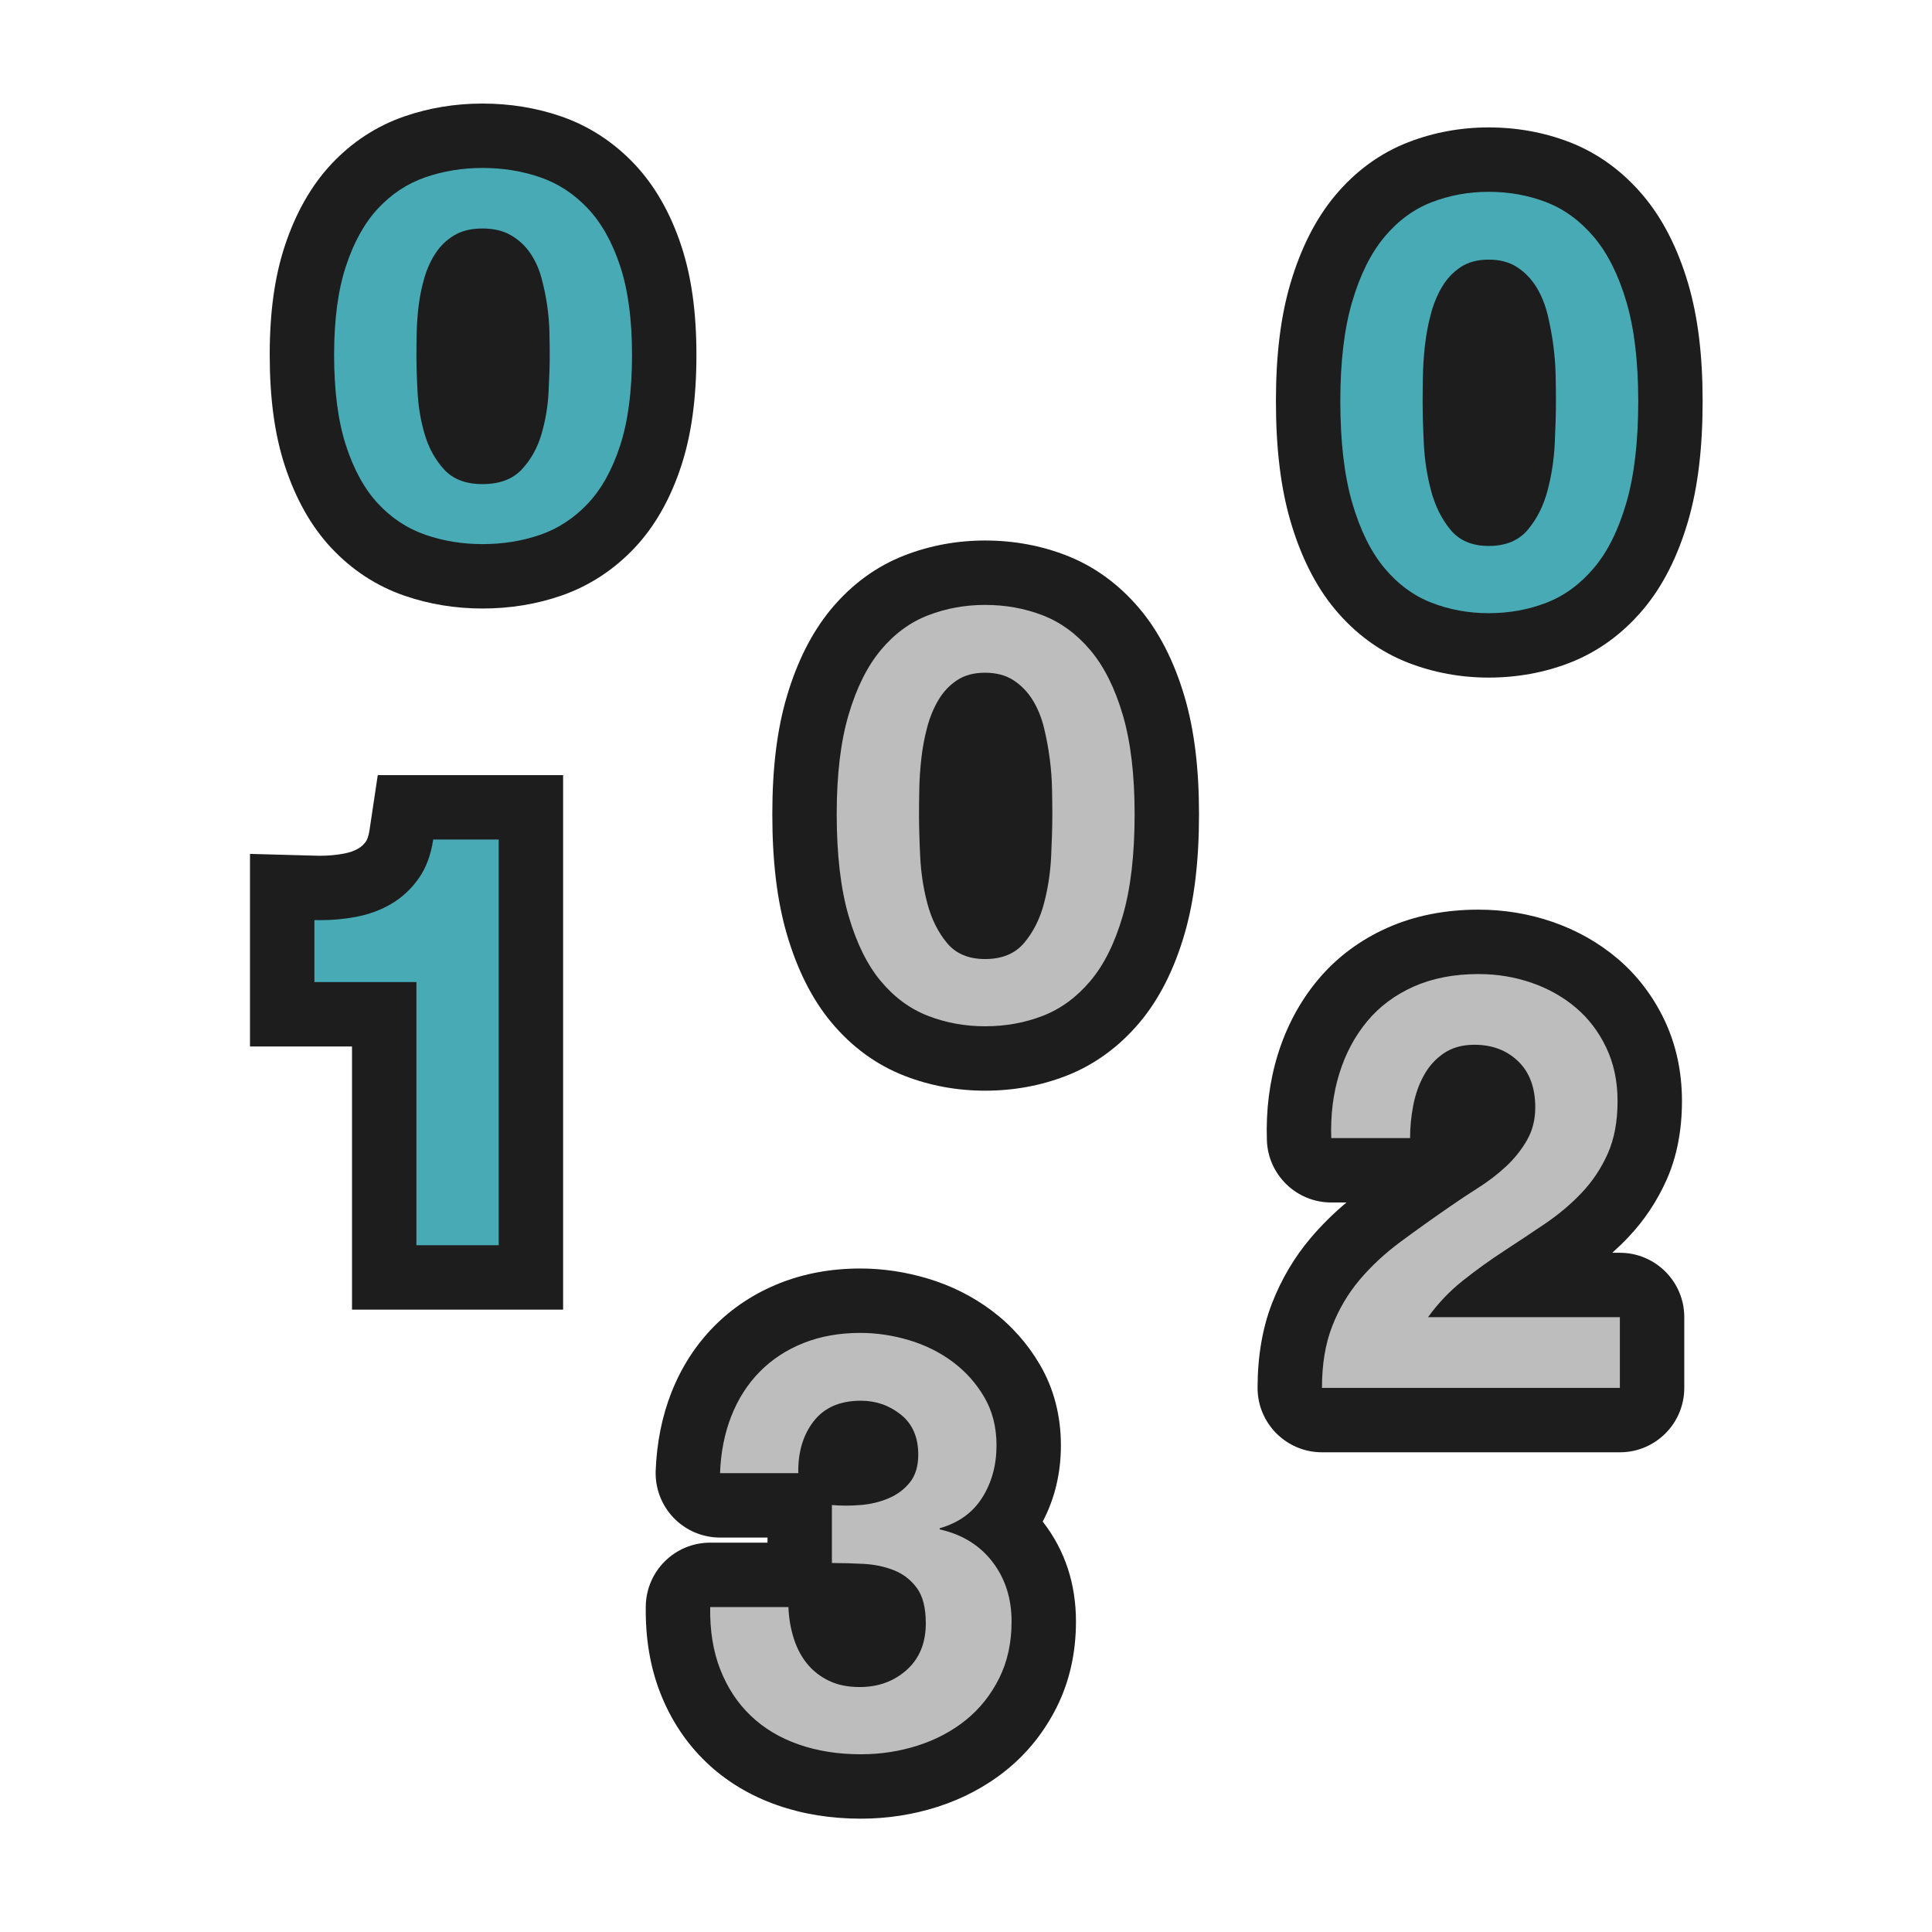 <?xml version="1.0" encoding="iso-8859-1"?>
<!-- Generator: Adobe Illustrator 19.2.1, SVG Export Plug-In . SVG Version: 6.00 Build 0)  -->
<svg version="1.1" id="Layer_1" xmlns="http://www.w3.org/2000/svg" xmlns:xlink="http://www.w3.org/1999/xlink" x="0px" y="0px"
	 viewBox="0 0 240 240" style="enable-background:new 0 0 240 240;" xml:space="preserve">
<g>
	<g>
		<path style="fill:#1D1D1D;" d="M59.936,67.228c-2.54,0-4.98-0.398-7.255-1.184c-2.3-0.795-4.343-2.137-6.071-3.988
			c-1.723-1.844-3.104-4.34-4.106-7.417c-0.995-3.055-1.5-6.902-1.5-11.435c0-4.405,0.505-8.167,1.501-11.18
			c1.001-3.033,2.383-5.506,4.105-7.351c1.728-1.852,3.77-3.193,6.07-3.988c2.274-0.786,4.715-1.185,7.255-1.185
			c2.588,0,5.053,0.398,7.328,1.185c2.297,0.794,4.351,2.135,6.104,3.985c1.747,1.846,3.141,4.319,4.144,7.354
			c0.997,3.018,1.501,6.779,1.501,11.18c0,4.529-0.505,8.376-1.5,11.435c-1.003,3.078-2.397,5.574-4.144,7.419
			c-1.753,1.851-3.807,3.191-6.104,3.986C64.989,66.83,62.523,67.228,59.936,67.228z"/>
		<path style="fill:#1D1D1D;" d="M59.936,20c2.544,0,4.932,0.386,7.164,1.157c2.232,0.771,4.2,2.057,5.904,3.856
			c1.703,1.8,3.047,4.189,4.032,7.166c0.983,2.979,1.476,6.653,1.476,11.023c0,4.499-0.493,8.259-1.476,11.28
			c-0.984,3.021-2.329,5.431-4.032,7.231c-1.705,1.8-3.672,3.085-5.904,3.857c-2.232,0.771-4.62,1.157-7.164,1.157
			c-2.496,0-4.86-0.386-7.092-1.157c-2.232-0.772-4.188-2.057-5.868-3.857c-1.681-1.799-3.013-4.21-3.996-7.231
			c-0.984-3.021-1.476-6.781-1.476-11.28c0-4.371,0.491-8.044,1.476-11.023c0.983-2.978,2.315-5.367,3.996-7.166
			c1.68-1.8,3.636-3.085,5.868-3.856C55.076,20.386,57.44,20,59.936,20 M59.936,19c-2.596,0-5.092,0.408-7.418,1.212
			c-2.378,0.822-4.488,2.207-6.273,4.119c-1.772,1.897-3.19,4.433-4.215,7.535c-1.013,3.064-1.526,6.879-1.526,11.337
			c0,4.585,0.513,8.485,1.525,11.59c1.024,3.147,2.443,5.705,4.216,7.603c1.784,1.911,3.894,3.297,6.272,4.119
			c2.327,0.804,4.823,1.212,7.418,1.212c2.643,0,5.163-0.408,7.491-1.212c2.375-0.821,4.496-2.205,6.304-4.114
			c1.798-1.9,3.23-4.46,4.256-7.608c1.012-3.109,1.525-7.009,1.525-11.59c0-4.454-0.514-8.269-1.526-11.337
			c-1.026-3.104-2.458-5.641-4.255-7.54c-1.809-1.91-3.93-3.294-6.304-4.114C65.1,19.408,62.58,19,59.936,19L59.936,19z"/>
	</g>
</g>
<g>
	<g>
		<path style="fill:#1D1D1D;" d="M122.371,127.124c-2.544,0-4.991-0.447-7.272-1.329c-2.302-0.892-4.345-2.395-6.072-4.467
			c-1.717-2.06-3.094-4.845-4.092-8.28c-0.993-3.412-1.496-7.71-1.496-12.776c0-4.922,0.503-9.125,1.496-12.49
			c0.998-3.386,2.375-6.147,4.091-8.207c1.727-2.072,3.77-3.575,6.072-4.466c2.279-0.882,4.726-1.33,7.272-1.33
			c2.594,0,5.064,0.448,7.345,1.33c2.299,0.89,4.353,2.391,6.105,4.463c1.74,2.06,3.129,4.822,4.129,8.209
			c0.993,3.367,1.497,7.569,1.497,12.49c0,5.063-0.504,9.362-1.496,12.776c-1,3.436-2.39,6.223-4.13,8.282
			c-1.753,2.072-3.807,3.574-6.105,4.464C127.434,126.677,124.963,127.124,122.371,127.124z"/>
		<path style="fill:#1D1D1D;" d="M122.371,74.28c2.544,0,4.932,0.432,7.164,1.296c2.232,0.864,4.2,2.304,5.904,4.32
			c1.703,2.016,3.047,4.692,4.032,8.028c0.983,3.337,1.476,7.452,1.476,12.348c0,5.04-0.493,9.252-1.476,12.636
			c-0.984,3.384-2.329,6.084-4.032,8.1c-1.705,2.016-3.672,3.456-5.904,4.32c-2.232,0.864-4.62,1.296-7.164,1.296
			c-2.496,0-4.86-0.432-7.092-1.296c-2.232-0.864-4.188-2.304-5.868-4.32c-1.681-2.016-3.013-4.716-3.996-8.1
			c-0.984-3.384-1.476-7.596-1.476-12.636c0-4.896,0.491-9.011,1.476-12.348c0.983-3.335,2.315-6.012,3.996-8.028
			c1.68-2.016,3.636-3.456,5.868-4.32C117.511,74.712,119.875,74.28,122.371,74.28 M122.371,73.28c-2.608,0-5.116,0.459-7.453,1.364
			c-2.382,0.922-4.494,2.474-6.275,4.612c-1.76,2.112-3.169,4.933-4.187,8.385c-1.006,3.411-1.516,7.661-1.516,12.631
			c0,5.113,0.51,9.459,1.515,12.916c1.018,3.501,2.427,6.348,4.188,8.461c1.781,2.138,3.892,3.69,6.275,4.612
			c2.338,0.905,4.845,1.363,7.453,1.363c2.656,0,5.187-0.459,7.525-1.363c2.379-0.921,4.501-2.471,6.307-4.607
			c1.787-2.114,3.209-4.963,4.228-8.466c1.006-3.462,1.516-7.807,1.516-12.916c0-4.966-0.51-9.215-1.517-12.631
			c-1.019-3.454-2.441-6.277-4.227-8.39c-1.806-2.136-3.928-3.686-6.307-4.607C127.559,73.739,125.027,73.28,122.371,73.28
			L122.371,73.28z"/>
	</g>
</g>
<g>
	<g>
		<path style="fill:#1D1D1D;" d="M184.932,75.808c-2.545,0-4.992-0.447-7.272-1.33c-2.302-0.891-4.345-2.394-6.071-4.467
			c-1.718-2.059-3.094-4.845-4.093-8.28C166.503,58.32,166,54.022,166,48.956c0-4.922,0.503-9.125,1.496-12.49
			c0.998-3.386,2.375-6.147,4.092-8.207c1.727-2.072,3.77-3.575,6.071-4.466c2.28-0.882,4.727-1.33,7.272-1.33
			c2.594,0,5.064,0.448,7.345,1.33c2.299,0.89,4.353,2.391,6.105,4.463c1.74,2.06,3.129,4.822,4.129,8.209
			c0.993,3.367,1.497,7.569,1.497,12.49c0,5.063-0.504,9.362-1.496,12.776c-1,3.436-2.39,6.223-4.13,8.283
			c-1.752,2.072-3.807,3.574-6.105,4.464C189.996,75.361,187.525,75.808,184.932,75.808z"/>
		<path style="fill:#1D1D1D;" d="M184.932,22.964c2.544,0,4.932,0.432,7.164,1.296c2.232,0.864,4.2,2.304,5.904,4.32
			c1.703,2.016,3.047,4.692,4.032,8.028c0.983,3.337,1.476,7.452,1.476,12.348c0,5.04-0.493,9.252-1.476,12.636
			c-0.984,3.384-2.329,6.084-4.032,8.1c-1.705,2.016-3.672,3.456-5.904,4.32c-2.232,0.864-4.62,1.296-7.164,1.296
			c-2.496,0-4.86-0.432-7.092-1.296c-2.232-0.864-4.188-2.304-5.868-4.32c-1.681-2.016-3.013-4.716-3.996-8.1
			c-0.984-3.384-1.476-7.596-1.476-12.636c0-4.896,0.491-9.011,1.476-12.348c0.983-3.335,2.315-6.012,3.996-8.028
			c1.68-2.016,3.636-3.456,5.868-4.32C180.072,23.396,182.436,22.964,184.932,22.964 M184.932,21.964
			c-2.608,0-5.116,0.459-7.453,1.364c-2.382,0.922-4.494,2.474-6.275,4.612c-1.76,2.112-3.169,4.933-4.187,8.385
			c-1.006,3.411-1.516,7.661-1.516,12.631c0,5.113,0.51,9.459,1.515,12.916c1.018,3.501,2.427,6.348,4.188,8.461
			c1.781,2.138,3.892,3.69,6.275,4.612c2.338,0.905,4.845,1.363,7.453,1.363c2.656,0,5.187-0.459,7.525-1.363
			c2.379-0.921,4.501-2.471,6.307-4.607c1.787-2.114,3.209-4.963,4.228-8.466c1.006-3.462,1.516-7.807,1.516-12.916
			c0-4.966-0.51-9.215-1.517-12.631c-1.019-3.454-2.441-6.277-4.227-8.39c-1.806-2.137-3.928-3.686-6.307-4.607
			C190.12,22.423,187.588,21.964,184.932,21.964L184.932,21.964z"/>
	</g>
</g>
<g>
	<path style="fill:#BDBDBD;" d="M164.22,176.408c-2.209,0-4-1.791-4-4c0-3.416,0.516-6.473,1.532-9.083
		c0.994-2.559,2.371-4.891,4.093-6.927c1.637-1.936,3.571-3.734,5.75-5.349c1.972-1.46,4.08-2.964,6.266-4.471
		c1.173-0.814,2.408-1.633,3.659-2.426c1.034-0.656,1.989-1.391,2.836-2.178c0.747-0.695,1.354-1.454,1.857-2.319
		c0.338-0.584,0.503-1.27,0.503-2.096c0-1.975-0.681-2.633-0.904-2.849c-0.446-0.431-1.153-0.928-2.655-0.928
		c-0.67,0-1.19,0.122-1.547,0.361c-0.502,0.339-0.901,0.782-1.217,1.354c-0.42,0.758-0.724,1.619-0.904,2.562
		c-0.216,1.112-0.324,2.225-0.324,3.313c0,2.209-1.791,4-4,4h-9.793c-2.157,0-3.926-1.711-3.998-3.867
		c-0.11-3.313,0.289-6.458,1.186-9.347c0.921-2.965,2.335-5.605,4.201-7.852c1.927-2.316,4.365-4.14,7.25-5.418
		c2.832-1.255,6.078-1.892,9.65-1.892c2.737,0,5.392,0.437,7.892,1.298c2.55,0.88,4.834,2.167,6.791,3.827
		c2.012,1.708,3.628,3.827,4.806,6.301c1.188,2.502,1.791,5.308,1.791,8.342c0,3.098-0.529,5.852-1.572,8.186
		c-1,2.234-2.343,4.246-3.992,5.982c-1.533,1.617-3.295,3.102-5.232,4.411c-1.722,1.163-3.456,2.317-5.201,3.456
		c-0.411,0.268-0.82,0.542-1.227,0.821h13.513c2.209,0,4,1.791,4,4v8.784c0,2.209-1.791,4-4,4H164.22z"/>
	<path style="fill:#1D1D1D;" d="M183.66,121c2.304,0,4.5,0.36,6.588,1.08c2.088,0.72,3.924,1.753,5.508,3.096
		c1.584,1.344,2.844,3,3.78,4.968c0.936,1.969,1.403,4.176,1.403,6.624c0,2.545-0.408,4.729-1.224,6.552
		c-0.816,1.825-1.896,3.445-3.24,4.86c-1.344,1.417-2.868,2.7-4.572,3.852s-3.42,2.293-5.148,3.42
		c-1.728,1.128-3.409,2.34-5.04,3.636c-1.632,1.296-3.072,2.808-4.32,4.536h23.832v8.784H164.22c0-2.927,0.419-5.472,1.26-7.632
		c0.839-2.16,1.98-4.092,3.42-5.796c1.44-1.703,3.132-3.276,5.076-4.716c1.944-1.44,3.996-2.904,6.156-4.392
		c1.104-0.767,2.279-1.548,3.528-2.34c1.248-0.792,2.387-1.667,3.42-2.628c1.032-0.96,1.896-2.04,2.592-3.24
		c0.695-1.199,1.044-2.567,1.044-4.104c0-2.448-0.709-4.356-2.124-5.724c-1.416-1.368-3.229-2.052-5.436-2.052
		c-1.489,0-2.749,0.349-3.78,1.044c-1.033,0.696-1.861,1.609-2.484,2.736c-0.625,1.128-1.069,2.376-1.332,3.744
		c-0.265,1.368-0.396,2.725-0.396,4.068h-9.792c-0.097-2.88,0.24-5.555,1.008-8.028c0.768-2.472,1.919-4.631,3.456-6.48
		c1.536-1.847,3.467-3.287,5.796-4.32C177.959,121.517,180.636,121,183.66,121 M183.66,113c-4.133,0-7.925,0.752-11.27,2.235
		c-3.454,1.532-6.383,3.725-8.706,6.519c-2.204,2.652-3.868,5.754-4.944,9.222c-1.031,3.318-1.49,6.908-1.363,10.669
		c0.145,4.311,3.682,7.732,7.995,7.732h1.89c-1.647,1.384-3.145,2.871-4.471,4.439c-2.009,2.378-3.612,5.09-4.768,8.064
		c-1.196,3.073-1.803,6.617-1.803,10.529c0,4.418,3.582,8,8,8h37.008c4.418,0,8-3.582,8-8v-8.784c0-4.418-3.582-8-8-8h-0.944
		c0.697-0.624,1.363-1.271,1.996-1.938c1.96-2.064,3.555-4.453,4.739-7.098c1.275-2.852,1.921-6.155,1.921-9.819
		c0-3.633-0.733-7.017-2.178-10.058c-1.425-2.993-3.385-5.559-5.83-7.634c-2.34-1.985-5.057-3.518-8.075-4.559
		C189.935,113.51,186.841,113,183.66,113L183.66,113z"/>
</g>
<g>
	<g>
		<path style="fill:#48AAB5;" d="M59.936,71.592c-2.929,0-5.755-0.463-8.398-1.376c-2.847-0.984-5.365-2.635-7.486-4.908
			c-2.073-2.22-3.714-5.155-4.875-8.722c-1.109-3.405-1.672-7.617-1.672-12.519c0-4.779,0.564-8.91,1.678-12.278
			c1.161-3.517,2.8-6.425,4.871-8.642c2.121-2.272,4.64-3.924,7.485-4.907c2.642-0.913,5.468-1.376,8.398-1.376
			c2.978,0,5.828,0.463,8.471,1.376c2.834,0.979,5.359,2.623,7.502,4.886c2.103,2.223,3.76,5.136,4.925,8.662
			c1.114,3.374,1.678,7.504,1.678,12.279c0,4.897-0.562,9.109-1.672,12.519c-1.166,3.576-2.824,6.517-4.931,8.742
			c-2.144,2.264-4.667,3.908-7.502,4.888C65.763,71.129,62.913,71.592,59.936,71.592z M59.936,32.384
			c-0.636,0-1.15,0.097-1.447,0.274c-0.42,0.25-0.754,0.566-1.02,0.965c-0.375,0.563-0.677,1.225-0.896,1.968
			c-0.273,0.923-0.471,1.864-0.587,2.8c-0.127,1.021-0.202,2.019-0.222,2.966c-0.024,1.062-0.035,1.964-0.035,2.71
			c0,1.221,0.046,2.718,0.138,4.448c0.079,1.498,0.328,2.958,0.739,4.341c0.332,1.113,0.829,2.019,1.521,2.77
			c0.312,0.339,0.919,0.51,1.81,0.51c0.955,0,1.609-0.182,1.946-0.54c0.702-0.747,1.202-1.644,1.528-2.739
			c0.411-1.381,0.66-2.841,0.739-4.342c0.092-1.747,0.139-3.245,0.139-4.448c0-0.747-0.012-1.65-0.035-2.708
			c-0.021-0.926-0.104-1.899-0.247-2.889c-0.145-0.987-0.353-1.983-0.619-2.955c-0.193-0.7-0.467-1.301-0.835-1.833
			c-0.286-0.412-0.646-0.741-1.096-1.003C61.124,32.487,60.597,32.384,59.936,32.384z"/>
		<path style="fill:#1D1D1D;" d="M59.936,20.864c2.544,0,4.932,0.386,7.164,1.157c2.232,0.771,4.2,2.057,5.904,3.856
			c1.703,1.8,3.047,4.189,4.032,7.167c0.983,2.979,1.476,6.653,1.476,11.023c0,4.499-0.493,8.259-1.476,11.28
			c-0.984,3.021-2.329,5.431-4.032,7.231c-1.705,1.8-3.672,3.085-5.904,3.857c-2.232,0.771-4.62,1.157-7.164,1.157
			c-2.496,0-4.86-0.386-7.092-1.157c-2.232-0.772-4.188-2.057-5.868-3.857c-1.681-1.799-3.013-4.21-3.996-7.231
			c-0.984-3.021-1.476-6.781-1.476-11.28c0-4.371,0.491-8.044,1.476-11.023c0.983-2.978,2.315-5.367,3.996-7.167
			c1.68-1.8,3.636-3.085,5.868-3.856C55.076,21.25,57.44,20.864,59.936,20.864 M59.936,60.136c2.112,0,3.732-0.599,4.86-1.8
			c1.127-1.199,1.944-2.645,2.448-4.338c0.504-1.692,0.803-3.449,0.9-5.27c0.096-1.821,0.144-3.375,0.144-4.66
			c0-0.771-0.012-1.703-0.036-2.796c-0.024-1.093-0.12-2.218-0.288-3.375c-0.169-1.157-0.409-2.303-0.72-3.439
			c-0.312-1.135-0.781-2.153-1.404-3.053c-0.624-0.9-1.416-1.628-2.376-2.185c-0.961-0.557-2.137-0.836-3.528-0.836
			c-1.393,0-2.556,0.279-3.492,0.836c-0.936,0.557-1.705,1.285-2.304,2.185c-0.601,0.9-1.069,1.918-1.404,3.053
			c-0.336,1.136-0.576,2.282-0.72,3.439c-0.144,1.157-0.229,2.282-0.252,3.375c-0.025,1.092-0.036,2.025-0.036,2.796
			c0,1.285,0.047,2.839,0.144,4.66c0.096,1.822,0.396,3.578,0.9,5.27c0.504,1.693,1.308,3.139,2.412,4.338
			C56.288,59.537,57.872,60.136,59.936,60.136 M59.936,12.864c-3.376,0-6.641,0.537-9.705,1.596
			c-3.468,1.198-6.531,3.203-9.103,5.959c-2.466,2.641-4.399,6.045-5.744,10.116c-1.264,3.826-1.879,8.253-1.879,13.532
			c0,5.398,0.611,9.899,1.869,13.759c1.343,4.125,3.28,7.562,5.756,10.213c2.569,2.753,5.632,4.758,9.101,5.957
			c3.065,1.059,6.33,1.596,9.705,1.596c3.423,0,6.712-0.537,9.776-1.595c3.45-1.192,6.511-3.183,9.1-5.917
			c2.519-2.661,4.48-6.11,5.83-10.253c1.258-3.866,1.87-8.366,1.87-13.759c0-5.274-0.615-9.7-1.879-13.531
			c-1.352-4.09-3.309-7.506-5.818-10.157c-2.592-2.737-5.654-4.728-9.103-5.919C66.65,13.401,63.36,12.864,59.936,12.864
			L59.936,12.864z M60.008,49.768c-0.072-0.479-0.121-0.967-0.147-1.46c-0.088-1.664-0.133-3.09-0.133-4.24
			c0-0.721,0.011-1.592,0.034-2.613c0.018-0.822,0.082-1.682,0.193-2.568c0.01-0.077,0.02-0.155,0.031-0.232
			c0.022,0.133,0.043,0.267,0.062,0.4c0.119,0.821,0.188,1.631,0.206,2.397c0.022,1.021,0.034,1.894,0.034,2.617
			c0,1.134-0.045,2.561-0.133,4.24C60.129,48.801,60.08,49.289,60.008,49.768L60.008,49.768z"/>
	</g>
</g>
<g>
	<g>
		<path style="fill:#BDBDBD;" d="M122.371,131.488c-2.978,0-5.85-0.526-8.535-1.565c-2.864-1.108-5.386-2.956-7.498-5.49
			c-2.027-2.431-3.63-5.643-4.765-9.544c-1.084-3.729-1.634-8.356-1.634-13.753c0-5.257,0.551-9.792,1.639-13.479
			c1.134-3.846,2.735-7.028,4.76-9.458c2.112-2.535,4.635-4.382,7.498-5.489c2.683-1.039,5.555-1.566,8.535-1.566
			c3.026,0,5.923,0.527,8.608,1.567c2.85,1.102,5.378,2.941,7.514,5.466c2.058,2.436,3.677,5.625,4.814,9.479
			c1.088,3.689,1.64,8.225,1.64,13.48c0,5.394-0.551,10.021-1.636,13.754c-1.138,3.91-2.758,7.128-4.816,9.564
			c-2.137,2.525-4.665,4.365-7.516,5.469C128.292,130.962,125.396,131.488,122.371,131.488z M122.371,87.568
			c-0.4,0-0.946,0.046-1.275,0.265c-0.435,0.29-0.79,0.671-1.083,1.164c-0.408,0.685-0.735,1.489-0.973,2.394
			c-0.285,1.078-0.491,2.179-0.613,3.274c-0.13,1.174-0.208,2.323-0.228,3.415c-0.024,1.197-0.036,2.214-0.036,3.055
			c0,1.385,0.047,3.078,0.14,5.031c0.082,1.748,0.341,3.451,0.77,5.065c0.359,1.35,0.894,2.445,1.637,3.348
			c0.149,0.182,0.456,0.556,1.662,0.556c1.304,0,1.648-0.411,1.796-0.586c0.754-0.899,1.293-1.984,1.646-3.316
			c0.428-1.609,0.688-3.313,0.771-5.066c0.092-1.966,0.139-3.66,0.139-5.031c0-0.842-0.012-1.861-0.034-3.055
			c-0.022-1.073-0.108-2.201-0.256-3.346c-0.148-1.135-0.363-2.286-0.639-3.415c-0.21-0.852-0.52-1.616-0.921-2.265
			c-0.312-0.503-0.69-0.897-1.153-1.198C123.425,87.667,122.97,87.568,122.371,87.568z"/>
		<path style="fill:#1D1D1D;" d="M122.371,75.144c2.544,0,4.932,0.432,7.164,1.296c2.232,0.864,4.2,2.304,5.904,4.32
			c1.703,2.016,3.047,4.692,4.032,8.028c0.983,3.337,1.476,7.452,1.476,12.348c0,5.04-0.493,9.252-1.476,12.636
			c-0.984,3.384-2.329,6.084-4.032,8.1c-1.705,2.016-3.672,3.456-5.904,4.32c-2.232,0.864-4.62,1.296-7.164,1.296
			c-2.496,0-4.86-0.432-7.092-1.296c-2.232-0.864-4.188-2.304-5.868-4.32c-1.681-2.016-3.013-4.716-3.996-8.1
			c-0.984-3.384-1.476-7.596-1.476-12.636c0-4.896,0.491-9.011,1.476-12.348c0.983-3.335,2.315-6.012,3.996-8.028
			c1.68-2.016,3.636-3.456,5.868-4.32C117.511,75.576,119.875,75.144,122.371,75.144 M122.371,119.136
			c2.112,0,3.732-0.671,4.86-2.016c1.127-1.343,1.944-2.963,2.448-4.86c0.504-1.896,0.803-3.863,0.9-5.904
			c0.096-2.04,0.144-3.78,0.144-5.22c0-0.864-0.012-1.908-0.036-3.132c-0.024-1.224-0.12-2.484-0.288-3.78
			c-0.169-1.296-0.409-2.58-0.72-3.852c-0.312-1.271-0.781-2.412-1.404-3.42c-0.625-1.008-1.417-1.824-2.376-2.448
			c-0.961-0.624-2.137-0.936-3.528-0.936c-1.393,0-2.556,0.312-3.492,0.936c-0.936,0.624-1.705,1.44-2.304,2.448
			c-0.601,1.008-1.069,2.149-1.404,3.42c-0.336,1.272-0.576,2.556-0.72,3.852c-0.144,1.296-0.229,2.556-0.252,3.78
			c-0.025,1.224-0.036,2.268-0.036,3.132c0,1.44,0.047,3.18,0.144,5.22c0.096,2.041,0.396,4.008,0.9,5.904
			c0.504,1.897,1.308,3.517,2.412,4.86C118.723,118.465,120.307,119.136,122.371,119.136 M122.371,67.144
			c-3.476,0-6.834,0.618-9.981,1.836c-3.503,1.356-6.574,3.596-9.126,6.659c-2.375,2.849-4.234,6.512-5.523,10.886
			c-1.213,4.11-1.802,8.89-1.802,14.611c0,5.856,0.587,10.72,1.794,14.871c1.288,4.432,3.15,8.13,5.533,10.989
			c2.549,3.06,5.62,5.3,9.124,6.657c3.148,1.218,6.505,1.836,9.98,1.836c3.523,0,6.905-0.617,10.051-1.835
			c3.485-1.349,6.555-3.575,9.126-6.616c2.425-2.87,4.31-6.58,5.604-11.03c1.208-4.156,1.794-9.02,1.794-14.871
			c0-5.715-0.59-10.494-1.802-14.61c-1.297-4.393-3.178-8.069-5.594-10.929c-2.574-3.044-5.644-5.27-9.128-6.618
			C129.277,67.762,125.895,67.144,122.371,67.144L122.371,67.144z M122.443,107.653c-0.07-0.55-0.118-1.108-0.145-1.672
			c-0.09-1.895-0.135-3.524-0.135-4.845c0-0.819,0.011-1.809,0.034-2.969c0.019-0.98,0.088-2.006,0.205-3.059
			c0.006-0.058,0.013-0.116,0.02-0.173c0.015,0.108,0.03,0.216,0.044,0.324c0.128,0.993,0.203,1.974,0.222,2.906
			c0.023,1.159,0.035,2.152,0.035,2.972c0,1.302-0.046,2.932-0.135,4.845C122.561,106.546,122.513,107.104,122.443,107.653
			L122.443,107.653z"/>
	</g>
</g>
<g>
	<g>
		<path style="fill:#48AAB5;" d="M184.932,80.172c-2.98,0-5.853-0.527-8.536-1.565c-2.863-1.109-5.387-2.956-7.497-5.491
			c-2.027-2.431-3.63-5.642-4.764-9.543c-1.085-3.728-1.635-8.355-1.635-13.752c0-5.258,0.552-9.793,1.639-13.48
			c1.135-3.847,2.736-7.029,4.761-9.457c2.109-2.533,4.633-4.38,7.496-5.489c2.684-1.039,5.556-1.566,8.536-1.566
			c3.028,0,5.925,0.527,8.608,1.566c2.853,1.104,5.381,2.944,7.515,5.468c2.056,2.433,3.675,5.621,4.812,9.478
			c1.089,3.689,1.641,8.225,1.641,13.481c0,5.395-0.551,10.022-1.636,13.753c-1.138,3.91-2.758,7.127-4.816,9.564
			c-2.135,2.525-4.663,4.365-7.516,5.469C190.856,79.645,187.96,80.172,184.932,80.172z M184.932,36.252
			c-0.399,0-0.945,0.046-1.274,0.265c-0.437,0.292-0.791,0.672-1.084,1.164c-0.408,0.686-0.735,1.49-0.973,2.392
			c-0.285,1.077-0.49,2.178-0.613,3.279c-0.131,1.168-0.207,2.317-0.229,3.414c-0.024,1.198-0.035,2.214-0.035,3.055
			c0,1.371,0.047,3.064,0.139,5.032c0.082,1.745,0.342,3.449,0.771,5.064c0.358,1.35,0.894,2.444,1.635,3.346
			c0.15,0.184,0.458,0.558,1.663,0.558c1.303,0,1.648-0.412,1.796-0.587c0.754-0.898,1.293-1.983,1.646-3.316
			c0.428-1.609,0.688-3.313,0.771-5.066c0.092-1.966,0.139-3.66,0.139-5.03c0-0.843-0.012-1.861-0.034-3.055
			c-0.022-1.073-0.108-2.2-0.256-3.346c-0.148-1.137-0.363-2.288-0.639-3.416c-0.21-0.851-0.521-1.616-0.922-2.266
			c-0.311-0.501-0.688-0.894-1.152-1.196C185.983,36.35,185.529,36.252,184.932,36.252z"/>
		<path style="fill:#1D1D1D;" d="M184.932,23.828c2.544,0,4.932,0.432,7.164,1.296c2.232,0.864,4.2,2.304,5.904,4.32
			c1.703,2.016,3.047,4.692,4.032,8.028c0.983,3.337,1.476,7.452,1.476,12.348c0,5.04-0.493,9.252-1.476,12.636
			c-0.984,3.384-2.329,6.084-4.032,8.1c-1.705,2.016-3.672,3.456-5.904,4.32c-2.232,0.864-4.62,1.296-7.164,1.296
			c-2.496,0-4.86-0.432-7.092-1.296c-2.232-0.864-4.188-2.304-5.868-4.32c-1.681-2.016-3.013-4.716-3.996-8.1
			c-0.984-3.384-1.476-7.596-1.476-12.636c0-4.896,0.491-9.011,1.476-12.348c0.983-3.335,2.315-6.012,3.996-8.028
			c1.68-2.016,3.636-3.456,5.868-4.32C180.072,24.26,182.436,23.828,184.932,23.828 M184.932,67.82c2.112,0,3.732-0.671,4.86-2.016
			c1.127-1.343,1.944-2.963,2.448-4.86c0.504-1.896,0.803-3.863,0.9-5.904c0.096-2.04,0.144-3.78,0.144-5.22
			c0-0.864-0.012-1.908-0.036-3.132c-0.024-1.224-0.12-2.484-0.288-3.78c-0.169-1.296-0.409-2.58-0.72-3.852
			c-0.312-1.271-0.781-2.412-1.404-3.42c-0.625-1.008-1.417-1.824-2.376-2.448c-0.961-0.624-2.137-0.936-3.528-0.936
			c-1.393,0-2.556,0.312-3.492,0.936c-0.936,0.624-1.705,1.44-2.304,2.448c-0.601,1.008-1.069,2.149-1.404,3.42
			c-0.336,1.272-0.576,2.556-0.72,3.852c-0.144,1.296-0.229,2.556-0.252,3.78c-0.025,1.224-0.036,2.268-0.036,3.132
			c0,1.44,0.047,3.18,0.144,5.22c0.096,2.041,0.396,4.008,0.9,5.904c0.504,1.897,1.308,3.517,2.412,4.86
			C181.283,67.149,182.867,67.82,184.932,67.82 M184.932,15.828c-3.476,0-6.834,0.618-9.981,1.836
			c-3.503,1.356-6.574,3.596-9.126,6.659c-2.375,2.849-4.234,6.512-5.523,10.886c-1.213,4.11-1.802,8.89-1.802,14.611
			c0,5.856,0.587,10.72,1.794,14.871c1.288,4.432,3.15,8.13,5.533,10.989c2.549,3.06,5.62,5.3,9.124,6.657
			c3.148,1.218,6.505,1.836,9.98,1.836c3.523,0,6.905-0.617,10.051-1.835c3.485-1.349,6.555-3.575,9.126-6.616
			c2.425-2.87,4.31-6.58,5.604-11.03c1.208-4.156,1.794-9.02,1.794-14.871c0-5.715-0.59-10.494-1.802-14.61
			c-1.297-4.393-3.178-8.069-5.594-10.929c-2.574-3.044-5.644-5.27-9.128-6.618C191.838,16.446,188.456,15.828,184.932,15.828
			L184.932,15.828z M185.003,56.337c-0.07-0.55-0.118-1.108-0.145-1.672c-0.09-1.895-0.135-3.524-0.135-4.845
			c0-0.819,0.011-1.809,0.034-2.969c0.019-0.98,0.088-2.006,0.205-3.059c0.006-0.058,0.013-0.116,0.02-0.173
			c0.015,0.108,0.03,0.216,0.044,0.324c0.128,0.993,0.203,1.974,0.222,2.906c0.023,1.159,0.035,2.152,0.035,2.972
			c0,1.302-0.046,2.932-0.135,4.845C185.122,55.23,185.073,55.788,185.003,56.337L185.003,56.337z"/>
	</g>
</g>
<g>
	<g>
		<path style="fill:#BDBDBD;" d="M106.941,221.922c-3.269,0-6.318-0.487-9.062-1.448c-2.86-1.002-5.344-2.499-7.383-4.45
			c-2.044-1.951-3.639-4.357-4.737-7.149c-1.077-2.733-1.594-5.865-1.537-9.307c0.037-2.184,1.816-3.934,4-3.934h9.72
			c0.691,0,1.342,0.176,1.911,0.485c-0.325-0.578-0.511-1.246-0.511-1.957v-7.164c-0.059,0.003-0.117,0.004-0.176,0.004h-9.721
			c-1.086,0-2.126-0.442-2.88-1.225c-0.754-0.782-1.157-1.837-1.117-2.923c0.112-3.032,0.677-5.861,1.679-8.409
			c1.032-2.627,2.513-4.933,4.4-6.85c1.895-1.925,4.185-3.431,6.806-4.475c2.579-1.024,5.449-1.543,8.535-1.543
			c2.391,0,4.81,0.358,7.189,1.066c2.459,0.732,4.708,1.852,6.687,3.326c2.038,1.523,3.715,3.401,4.988,5.585
			c1.364,2.338,2.057,5.027,2.057,7.99c0,3.201-0.8,6.098-2.376,8.608c-0.29,0.461-0.604,0.896-0.941,1.309
			c0.724,0.631,1.387,1.338,1.986,2.12c2.125,2.769,3.203,6.083,3.203,9.852c0,3.256-0.663,6.231-1.971,8.845
			c-1.285,2.571-3.037,4.762-5.208,6.51c-2.105,1.696-4.551,2.996-7.27,3.863C112.577,221.495,109.793,221.922,106.941,221.922z
			 M101.431,197.677c0.302,0.539,0.484,1.156,0.508,1.814c0.035,0.98,0.192,1.921,0.467,2.796c0.231,0.737,0.55,1.358,0.946,1.848
			c0.352,0.435,0.794,0.778,1.351,1.051c0.522,0.255,1.227,0.385,2.095,0.385c1.316,0,2.322-0.352,3.166-1.106
			c0.486-0.434,1.042-1.145,1.042-2.813c0-1.236-0.22-1.861-0.335-2.019c-0.3-0.405-0.639-0.669-1.098-0.851
			c-0.743-0.294-1.59-0.468-2.515-0.517c-1.295-0.068-2.544-0.103-3.716-0.103C102.65,198.162,101.999,197.986,101.431,197.677z
			 M103.342,182.962c0.116,0,0.232,0.005,0.349,0.016c0.434,0.038,0.891,0.057,1.36,0.057c0.482,0,0.99-0.021,1.509-0.061
			c0.827-0.063,1.559-0.234,2.243-0.523c0.476-0.201,0.826-0.456,1.108-0.806c0.043-0.053,0.159-0.332,0.159-0.946
			c0-1.317-0.444-1.673-0.658-1.843c-0.728-0.583-1.512-0.854-2.47-0.854c-1.927,0-2.474,0.705-2.707,1.007
			c-0.75,0.969-1.101,2.251-1.069,3.918c0,0.013,0,0.026,0,0.039C103.224,182.963,103.283,182.962,103.342,182.962z"/>
		<path style="fill:#1D1D1D;" d="M106.869,165.578c2.017,0,4.032,0.301,6.049,0.9c2.016,0.601,3.827,1.501,5.436,2.7
			c1.607,1.201,2.916,2.664,3.924,4.392c1.008,1.728,1.512,3.72,1.512,5.976c0,2.448-0.588,4.608-1.764,6.48
			c-1.177,1.872-2.94,3.145-5.292,3.816v0.144c2.783,0.625,4.968,1.969,6.552,4.032c1.584,2.064,2.376,4.536,2.376,7.416
			c0,2.64-0.516,4.993-1.548,7.056c-1.032,2.064-2.412,3.792-4.14,5.184c-1.729,1.393-3.721,2.448-5.977,3.168
			c-2.256,0.72-4.607,1.08-7.056,1.08c-2.833,0-5.412-0.408-7.74-1.224c-2.328-0.815-4.309-2.003-5.939-3.564
			c-1.633-1.559-2.893-3.467-3.78-5.724c-0.889-2.255-1.309-4.848-1.26-7.776h9.72c0.048,1.344,0.264,2.628,0.648,3.852
			c0.384,1.224,0.936,2.28,1.655,3.168c0.721,0.889,1.62,1.596,2.7,2.124c1.08,0.529,2.364,0.792,3.853,0.792
			c2.304,0,4.248-0.708,5.832-2.124c1.584-1.415,2.376-3.348,2.376-5.796c0-1.919-0.373-3.384-1.116-4.392
			c-0.745-1.008-1.692-1.739-2.844-2.196c-1.152-0.456-2.412-0.72-3.78-0.792c-1.368-0.072-2.677-0.108-3.924-0.108v-7.2
			c0.552,0.048,1.122,0.073,1.709,0.073s1.194-0.024,1.818-0.073c1.248-0.096,2.412-0.371,3.492-0.828
			c1.08-0.456,1.968-1.116,2.664-1.98c0.695-0.864,1.044-2.016,1.044-3.456c0-2.16-0.72-3.816-2.16-4.968
			c-1.439-1.152-3.096-1.728-4.968-1.728c-2.592,0-4.548,0.853-5.868,2.556c-1.32,1.705-1.956,3.852-1.907,6.444h-9.721
			c0.096-2.592,0.563-4.956,1.404-7.092c0.839-2.135,2.016-3.971,3.528-5.508c1.512-1.536,3.323-2.724,5.436-3.564
			C101.925,165.999,104.277,165.578,106.869,165.578 M106.869,157.578c-3.595,0-6.963,0.614-10.011,1.826
			c-3.141,1.25-5.893,3.062-8.181,5.386c-2.268,2.304-4.042,5.061-5.273,8.195c-1.167,2.965-1.824,6.237-1.953,9.722
			c-0.08,2.171,0.726,4.282,2.234,5.847c1.508,1.565,3.587,2.448,5.76,2.448h5.896v0.632h-7.12c-4.366,0-7.926,3.501-7.999,7.867
			c-0.066,3.969,0.545,7.616,1.816,10.842c1.31,3.331,3.228,6.218,5.699,8.577c2.447,2.342,5.417,4.136,8.82,5.328
			c3.169,1.111,6.663,1.674,10.385,1.674c3.264,0,6.456-0.491,9.489-1.459c3.189-1.018,6.071-2.552,8.562-4.559
			c2.62-2.11,4.731-4.747,6.276-7.836c1.587-3.172,2.392-6.75,2.392-10.633c0-4.669-1.356-8.803-4.03-12.287
			c-0.034-0.044-0.068-0.088-0.102-0.132c1.501-2.847,2.26-6.025,2.26-9.47c0-3.68-0.875-7.047-2.601-10.006
			c-1.546-2.65-3.58-4.929-6.047-6.771c-2.362-1.761-5.031-3.091-7.939-3.957C112.448,157.993,109.646,157.578,106.869,157.578
			L106.869,157.578z"/>
	</g>
</g>
<g>
	<g>
		<path style="fill:#48AAB5;" d="M47.729,158.688V126H35.057v-15.814l4.109,0.112c0.202,0.005,0.403,0.008,0.604,0.008
			c1.27,0,2.512-0.113,3.692-0.336c1.183-0.222,2.241-0.611,3.149-1.155c0.843-0.506,1.542-1.162,2.136-2.005
			c0.545-0.776,0.921-1.824,1.115-3.114l0.511-3.407h15.581v58.399H47.729z"/>
		<path style="fill:#1D1D1D;" d="M61.952,104.288v50.4H51.728V122H39.056v-7.704c0.239,0.007,0.476,0.01,0.713,0.01
			c1.523,0,3.002-0.135,4.435-0.406c1.656-0.312,3.143-0.864,4.464-1.656c1.32-0.792,2.436-1.836,3.348-3.132
			c0.911-1.296,1.512-2.903,1.8-4.824H61.952 M69.952,96.288h-8h-8.136h-6.889l-1.022,6.813c-0.14,0.936-0.367,1.315-0.433,1.409
			c-0.267,0.379-0.56,0.658-0.92,0.874c-0.506,0.303-1.104,0.517-1.827,0.653c-0.942,0.178-1.935,0.268-2.956,0.268
			c-0.164,0-0.329-0.002-0.495-0.007l-8.218-0.224v8.221V122v8h8h4.672v24.688v8h8h10.224h8v-8v-50.4V96.288L69.952,96.288z"/>
	</g>
</g>
<rect style="fill-rule:evenodd;clip-rule:evenodd;fill:none;" width="240" height="240"/>
</svg>
